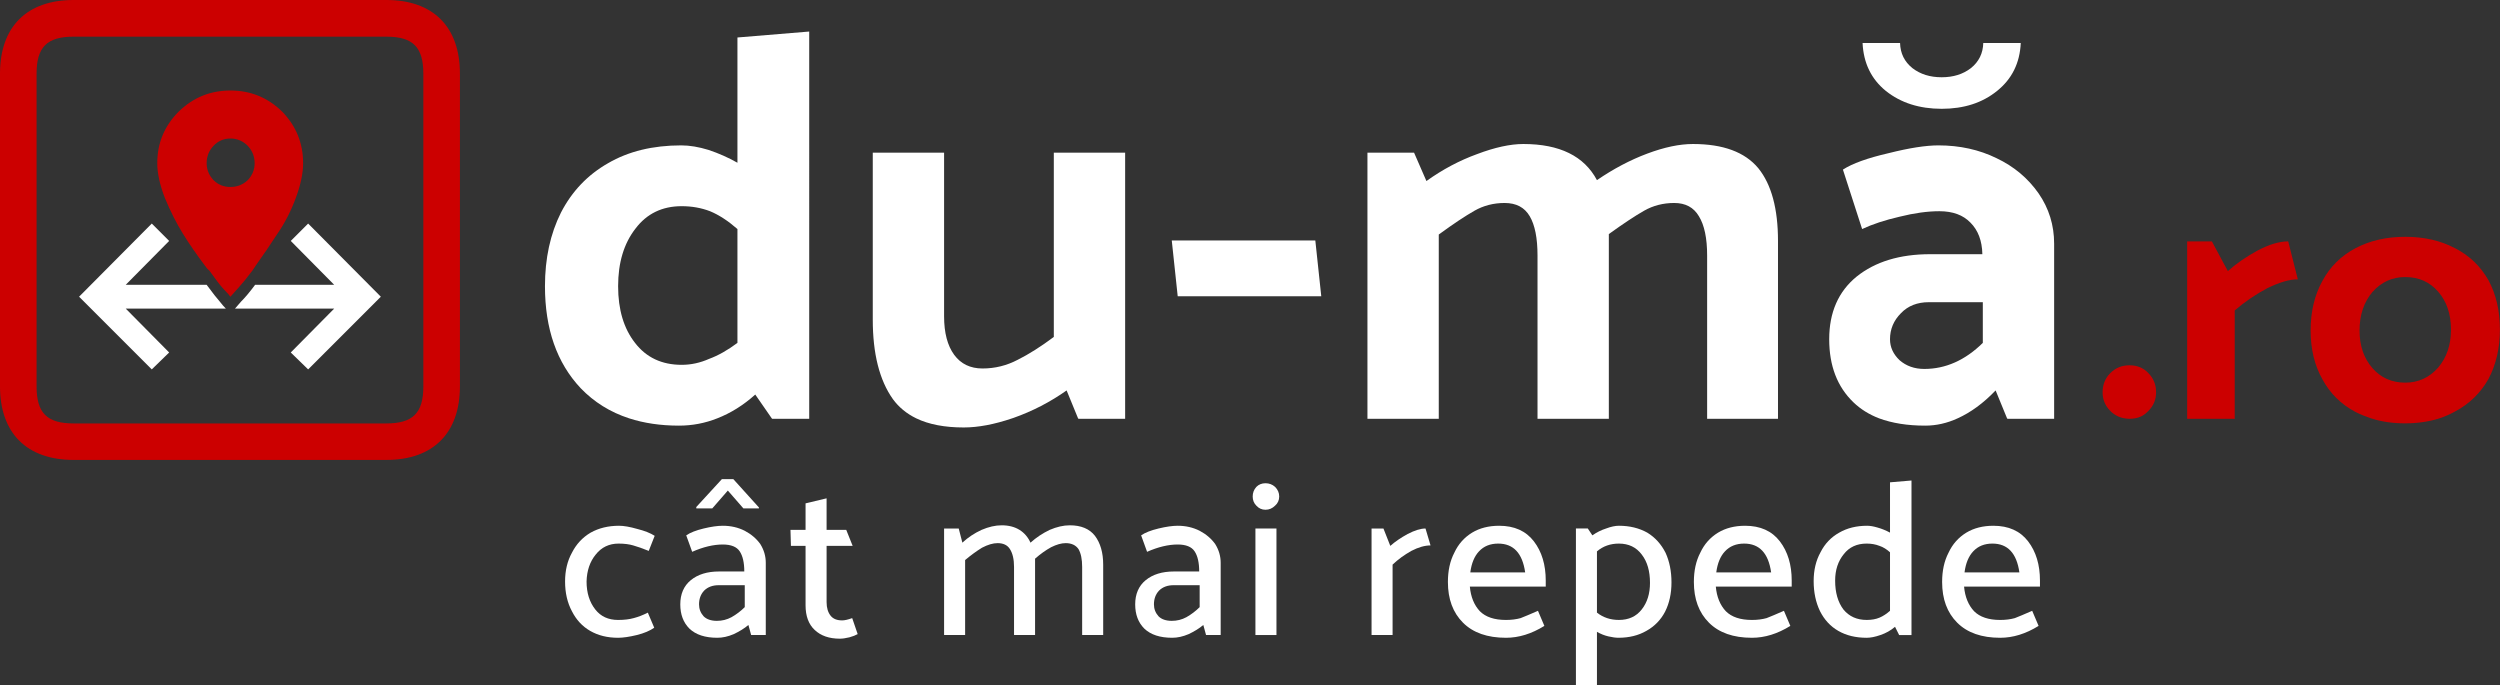 <?xml version="1.0" encoding="UTF-8" standalone="no"?>
<!-- Generator: Adobe Illustrator 24.1.1, SVG Export Plug-In . SVG Version: 6.00 Build 0)  -->

<svg
   xmlns:dc="http://purl.org/dc/elements/1.1/"
   xmlns:cc="http://creativecommons.org/ns#"
   xmlns:rdf="http://www.w3.org/1999/02/22-rdf-syntax-ns#"
   xmlns:svg="http://www.w3.org/2000/svg"
   xmlns="http://www.w3.org/2000/svg"
   xmlns:sodipodi="http://sodipodi.sourceforge.net/DTD/sodipodi-0.dtd"
   xmlns:inkscape="http://www.inkscape.org/namespaces/inkscape"
   version="1.1"
   id="Layer_1"
   x="0px"
   y="0px"
   viewBox="0 0 400 109.656"
   xml:space="preserve"
   sodipodi:docname="opentransport-logo.svg"
   inkscape:version="0.92.5 (2060ec1f9f, 2020-04-08)"
   width="400"
   height="109.656"><rect x="0" y="0" width="400" height="109.656" fill="#333333" stroke="none"/><defs
   id="defs62" /><sodipodi:namedview
   pagecolor="#ffffff"
   bordercolor="#666666"
   borderopacity="1"
   objecttolerance="10"
   gridtolerance="10"
   guidetolerance="10"
   inkscape:pageopacity="0"
   inkscape:pageshadow="2"
   inkscape:window-width="1920"
   inkscape:window-height="1043"
   id="namedview60"
   showgrid="false"
   inkscape:zoom="1.1566667"
   inkscape:cx="44.192794"
   inkscape:cy="54.383974"
   inkscape:window-x="0"
   inkscape:window-y="0"
   inkscape:window-maximized="1"
   inkscape:current-layer="Layer_1" />
<style
   type="text/css"
   id="style2">
	.st0{fill:#CC0000;}
	.st1{fill:#FFFFFF;}
</style>
<g
   id="g57"
   transform="matrix(1.463,0,0,1.463,-19.459,-32.948)">
	<path
   class="st0"
   d="m 246.2,62.47 c -0.83,0 -1.53,0.28 -2.1,0.85 -0.57,0.57 -0.85,1.27 -0.85,2.1 0,0.8 0.28,1.48 0.85,2.05 0.43,0.43 0.95,0.7 1.55,0.8 0.17,0.03 0.35,0.05 0.55,0.05 0.2,0 0.4,-0.02 0.6,-0.05 0.57,-0.1 1.05,-0.37 1.45,-0.8 0.57,-0.57 0.85,-1.25 0.85,-2.05 0,-0.83 -0.28,-1.53 -0.85,-2.1 -0.53,-0.56 -1.22,-0.85 -2.05,-0.85 m 18.4,-9.4 -1.05,-4.15 c -0.97,0 -2.08,0.33 -3.35,1 -1.23,0.67 -2.32,1.42 -3.25,2.25 l -1.75,-3.25 h -2.7 v 19.4 h 5.2 V 56.47 c 1.13,-0.97 2.33,-1.78 3.6,-2.45 1.3,-0.63 2.4,-0.95 3.3,-0.95 m 17.2,-3.4 c -1.57,-0.83 -3.38,-1.25 -5.45,-1.25 -2.07,0 -3.88,0.42 -5.45,1.25 -1.57,0.83 -2.77,2.02 -3.6,3.55 -0.87,1.57 -1.3,3.38 -1.3,5.45 0,2.03 0.43,3.82 1.3,5.35 0.83,1.53 2.03,2.72 3.6,3.55 0.53,0.27 1.1,0.5 1.7,0.7 1.13,0.37 2.38,0.55 3.75,0.55 1.33,0 2.58,-0.18 3.75,-0.55 0.6,-0.2 1.17,-0.45 1.7,-0.75 1.57,-0.83 2.78,-2.02 3.65,-3.55 0.83,-1.57 1.25,-3.37 1.25,-5.4 0,-2.07 -0.42,-3.87 -1.25,-5.4 -0.87,-1.53 -2.08,-2.7 -3.65,-3.5 m -9.05,4.8 c 0.97,-1.1 2.17,-1.65 3.6,-1.65 1.47,0 2.67,0.53 3.6,1.6 0.93,1.07 1.4,2.45 1.4,4.15 0,1.67 -0.47,3.05 -1.4,4.15 -0.97,1.1 -2.17,1.65 -3.6,1.65 -1.47,0 -2.67,-0.53 -3.6,-1.6 -0.93,-1.07 -1.4,-2.43 -1.4,-4.1 0,-1.7 0.47,-3.1 1.4,-4.2 z"
   id="path4"
   inkscape:connector-curvature="0"
   style="fill:#cc0000" />
	<polyline
   class="st1"
   points="93.5,74.92 92.25,74.92 89.45,77.97 89.45,78.12 91.2,78.12 92.9,76.17 94.6,78.12 96.3,78.12    96.3,78.02 93.5,74.92  "
   id="polyline6"
   style="fill:#ffffff" />
	<path
   class="st1"
   d="m 96.45,82.02 c -0.43,-0.6 -1,-1.08 -1.7,-1.45 -0.73,-0.37 -1.53,-0.55 -2.4,-0.55 -0.57,0 -1.27,0.1 -2.1,0.3 -0.83,0.2 -1.47,0.45 -1.9,0.75 l 0.65,1.8 c 1.2,-0.53 2.32,-0.8 3.35,-0.8 0.9,0 1.52,0.25 1.85,0.75 0.33,0.5 0.5,1.23 0.5,2.2 h -2.75 c -1.3,0 -2.33,0.32 -3.1,0.95 -0.77,0.63 -1.15,1.52 -1.15,2.65 0,1.1 0.33,1.98 1,2.65 0.7,0.67 1.72,1 3.05,1 0.57,0 1.17,-0.13 1.8,-0.4 0.63,-0.3 1.17,-0.63 1.6,-1 l 0.3,1.1 h 1.6 v -7.9 c 0,-0.73 -0.2,-1.41 -0.6,-2.05 z m -1.7,6.9 c -0.43,0.43 -0.92,0.8 -1.45,1.1 -0.5,0.27 -1.03,0.4 -1.6,0.4 -0.63,0 -1.12,-0.17 -1.45,-0.5 -0.33,-0.37 -0.5,-0.8 -0.5,-1.3 0,-0.6 0.18,-1.1 0.55,-1.5 0.4,-0.4 0.93,-0.6 1.6,-0.6 h 2.85 z"
   id="path8"
   inkscape:connector-curvature="0"
   style="fill:#ffffff" />
	<path
   class="st1"
   d="m 236.4,86.02 c 0,-1.73 -0.43,-3.17 -1.3,-4.3 -0.87,-1.13 -2.13,-1.7 -3.8,-1.7 -1.13,0 -2.12,0.25 -2.95,0.75 -0.87,0.53 -1.52,1.27 -1.95,2.2 -0.47,0.9 -0.7,1.97 -0.7,3.2 0,1.87 0.55,3.35 1.65,4.45 1.1,1.1 2.67,1.65 4.7,1.65 1.4,0 2.8,-0.43 4.2,-1.3 l -0.7,-1.65 c -0.83,0.37 -1.47,0.63 -1.9,0.8 -0.47,0.13 -1,0.2 -1.6,0.2 -1.27,0 -2.22,-0.32 -2.85,-0.95 -0.63,-0.67 -1,-1.57 -1.1,-2.7 h 8.3 z m -8.25,-0.9 c 0.13,-1 0.45,-1.77 0.95,-2.3 0.53,-0.57 1.23,-0.85 2.1,-0.85 1.67,0 2.65,1.05 2.95,3.15 z"
   id="path10"
   inkscape:connector-curvature="0"
   style="fill:#ffffff" />
	<path
   class="st1"
   d="m 220,75.27 v 5.5 c -0.43,-0.23 -0.88,-0.42 -1.35,-0.55 -0.43,-0.13 -0.82,-0.2 -1.15,-0.2 -1.17,0 -2.18,0.25 -3.05,0.75 -0.9,0.5 -1.58,1.22 -2.05,2.15 -0.5,0.9 -0.75,1.95 -0.75,3.15 0,1.23 0.23,2.33 0.7,3.3 0.47,0.93 1.13,1.65 2,2.15 0.87,0.5 1.9,0.75 3.1,0.75 0.43,0 0.93,-0.1 1.5,-0.3 0.6,-0.2 1.13,-0.5 1.6,-0.9 l 0.45,0.9 h 1.35 v -16.9 z m 0,14.05 c -0.37,0.33 -0.75,0.58 -1.15,0.75 -0.4,0.17 -0.87,0.25 -1.4,0.25 -1.07,0 -1.92,-0.38 -2.55,-1.15 -0.6,-0.8 -0.9,-1.85 -0.9,-3.15 0,-1.17 0.32,-2.13 0.95,-2.9 0.6,-0.77 1.43,-1.15 2.5,-1.15 0.5,0 0.97,0.08 1.4,0.25 0.4,0.13 0.78,0.37 1.15,0.7 z"
   id="path12"
   inkscape:connector-curvature="0"
   style="fill:#ffffff" />
	<polyline
   class="st1"
   points="152.9,91.97 152.9,80.32 150.6,80.32 150.6,91.97 152.9,91.97  "
   id="polyline14"
   style="fill:#ffffff" />
	<path
   class="st1"
   d="m 153.2,76.82 c 0,-0.4 -0.15,-0.75 -0.45,-1.05 -0.3,-0.27 -0.65,-0.4 -1.05,-0.4 -0.4,0 -0.73,0.13 -1,0.4 -0.27,0.3 -0.4,0.65 -0.4,1.05 0,0.4 0.13,0.73 0.4,1 0.27,0.3 0.6,0.45 1,0.45 0.4,0 0.75,-0.15 1.05,-0.45 0.3,-0.26 0.45,-0.6 0.45,-1"
   id="path16"
   inkscape:connector-curvature="0"
   style="fill:#ffffff" />
	<path
   class="st1"
   d="m 146.2,82.02 c -0.43,-0.6 -1,-1.08 -1.7,-1.45 -0.73,-0.37 -1.53,-0.55 -2.4,-0.55 -0.57,0 -1.27,0.1 -2.1,0.3 -0.83,0.2 -1.47,0.45 -1.9,0.75 l 0.65,1.8 c 1.2,-0.53 2.32,-0.8 3.35,-0.8 0.9,0 1.52,0.25 1.85,0.75 0.33,0.5 0.5,1.23 0.5,2.2 h -2.75 c -1.3,0 -2.33,0.32 -3.1,0.95 -0.77,0.63 -1.15,1.52 -1.15,2.65 0,1.1 0.33,1.98 1,2.65 0.7,0.67 1.72,1 3.05,1 0.57,0 1.17,-0.13 1.8,-0.4 0.63,-0.3 1.17,-0.63 1.6,-1 l 0.3,1.1 h 1.6 v -7.9 c 0,-0.73 -0.2,-1.41 -0.6,-2.05 z m -1.7,6.9 c -0.43,0.43 -0.92,0.8 -1.45,1.1 -0.5,0.27 -1.03,0.4 -1.6,0.4 -0.63,0 -1.12,-0.17 -1.45,-0.5 -0.33,-0.37 -0.5,-0.8 -0.5,-1.3 0,-0.6 0.18,-1.1 0.55,-1.5 0.4,-0.4 0.93,-0.6 1.6,-0.6 h 2.85 z"
   id="path18"
   inkscape:connector-curvature="0"
   style="fill:#ffffff" />
	<path
   class="st1"
   d="m 118.55,81.87 -0.4,-1.55 h -1.6 v 11.65 h 2.3 v -8.2 c 0.63,-0.53 1.25,-0.98 1.85,-1.35 0.63,-0.33 1.2,-0.5 1.7,-0.5 0.63,0 1.08,0.22 1.35,0.65 0.3,0.47 0.45,1.12 0.45,1.95 v 7.45 h 2.3 v -7.7 c 0,-0.3 0,-0.52 0,-0.65 0.57,-0.5 1.15,-0.92 1.75,-1.25 0.6,-0.3 1.13,-0.45 1.6,-0.45 0.63,0 1.1,0.22 1.4,0.65 0.27,0.47 0.4,1.12 0.4,1.95 v 7.45 h 2.3 v -7.7 c 0,-1.3 -0.3,-2.35 -0.9,-3.15 -0.6,-0.77 -1.52,-1.15 -2.75,-1.15 -0.7,0 -1.43,0.17 -2.2,0.5 -0.77,0.37 -1.47,0.83 -2.1,1.4 -0.27,-0.6 -0.67,-1.07 -1.2,-1.4 -0.53,-0.33 -1.18,-0.5 -1.95,-0.5 -0.7,0 -1.43,0.17 -2.2,0.5 -0.8,0.37 -1.5,0.84 -2.1,1.4"
   id="path20"
   inkscape:connector-curvature="0"
   style="fill:#ffffff" />
	<path
   class="st1"
   d="m 99.75,80.47 0.05,1.75 h 1.6 v 6.5 c 0,1.17 0.33,2.07 1,2.7 0.67,0.63 1.58,0.95 2.75,0.95 0.3,0 0.65,-0.05 1.05,-0.15 0.37,-0.1 0.67,-0.22 0.9,-0.35 l -0.6,-1.75 c -0.47,0.17 -0.83,0.25 -1.1,0.25 -0.57,0 -0.98,-0.17 -1.25,-0.5 -0.3,-0.37 -0.45,-0.87 -0.45,-1.5 v -6.15 h 2.85 l -0.7,-1.75 h -2.15 v -3.45 l -2.3,0.55 v 2.9 h -1.65"
   id="path22"
   inkscape:connector-curvature="0"
   style="fill:#ffffff" />
	<path
   class="st1"
   d="m 195.45,82.97 c -0.47,-0.93 -1.13,-1.67 -2,-2.2 -0.9,-0.5 -1.93,-0.75 -3.1,-0.75 -0.4,0 -0.87,0.1 -1.4,0.3 -0.53,0.17 -1.03,0.42 -1.5,0.75 l -0.5,-0.75 h -1.3 v 17.15 h 2.3 v -5.85 c 0.4,0.23 0.82,0.4 1.25,0.5 0.43,0.1 0.8,0.15 1.1,0.15 1.17,0 2.18,-0.25 3.05,-0.75 0.9,-0.5 1.58,-1.2 2.05,-2.1 0.47,-0.93 0.7,-2 0.7,-3.2 0,-1.23 -0.22,-2.31 -0.65,-3.25 z m -2.6,6.2 c -0.6,0.77 -1.43,1.15 -2.5,1.15 -0.93,0 -1.73,-0.27 -2.4,-0.8 v -6.7 c 0.67,-0.57 1.47,-0.85 2.4,-0.85 1.07,0 1.9,0.4 2.5,1.2 0.6,0.77 0.9,1.8 0.9,3.1 0,1.17 -0.3,2.14 -0.9,2.9 z"
   id="path24"
   inkscape:connector-curvature="0"
   style="fill:#ffffff" />
	<path
   class="st1"
   d="m 209.25,86.02 c 0,-1.73 -0.43,-3.17 -1.3,-4.3 -0.87,-1.13 -2.13,-1.7 -3.8,-1.7 -1.13,0 -2.12,0.25 -2.95,0.75 -0.87,0.53 -1.52,1.27 -1.95,2.2 -0.47,0.9 -0.7,1.97 -0.7,3.2 0,1.87 0.55,3.35 1.65,4.45 1.1,1.1 2.67,1.65 4.7,1.65 1.4,0 2.8,-0.43 4.2,-1.3 l -0.7,-1.65 c -0.83,0.37 -1.47,0.63 -1.9,0.8 -0.47,0.13 -1,0.2 -1.6,0.2 -1.27,0 -2.22,-0.32 -2.85,-0.95 -0.63,-0.67 -1,-1.57 -1.1,-2.7 h 8.3 z M 201,85.12 c 0.13,-1 0.45,-1.77 0.95,-2.3 0.53,-0.57 1.23,-0.85 2.1,-0.85 1.67,0 2.65,1.05 2.95,3.15 z"
   id="path26"
   inkscape:connector-curvature="0"
   style="fill:#ffffff" />
	<path
   class="st1"
   d="m 169.75,82.17 -0.55,-1.85 c -0.53,0 -1.18,0.2 -1.95,0.6 -0.73,0.4 -1.37,0.83 -1.9,1.3 l -0.75,-1.9 h -1.3 v 11.65 h 2.3 v -7.7 c 0.6,-0.57 1.28,-1.07 2.05,-1.5 0.77,-0.4 1.47,-0.6 2.1,-0.6"
   id="path28"
   inkscape:connector-curvature="0"
   style="fill:#ffffff" />
	<path
   class="st1"
   d="m 182.35,86.02 c 0,-1.73 -0.43,-3.17 -1.3,-4.3 -0.87,-1.13 -2.13,-1.7 -3.8,-1.7 -1.13,0 -2.12,0.25 -2.95,0.75 -0.87,0.53 -1.52,1.27 -1.95,2.2 -0.47,0.9 -0.7,1.97 -0.7,3.2 0,1.87 0.55,3.35 1.65,4.45 1.1,1.1 2.67,1.65 4.7,1.65 1.4,0 2.8,-0.43 4.2,-1.3 l -0.7,-1.65 c -0.83,0.37 -1.47,0.63 -1.9,0.8 -0.47,0.13 -1,0.2 -1.6,0.2 -1.27,0 -2.22,-0.32 -2.85,-0.95 -0.63,-0.67 -1,-1.57 -1.1,-2.7 h 8.3 z m -8.25,-0.9 c 0.13,-1 0.45,-1.77 0.95,-2.3 0.53,-0.57 1.23,-0.85 2.1,-0.85 1.67,0 2.65,1.05 2.95,3.15 z"
   id="path30"
   inkscape:connector-curvature="0"
   style="fill:#ffffff" />
	<path
   class="st1"
   d="m 78.4,89.17 c -0.63,-0.8 -0.95,-1.82 -0.95,-3.05 0.03,-1.2 0.37,-2.18 1,-2.95 0.63,-0.8 1.47,-1.2 2.5,-1.2 0.63,0 1.17,0.07 1.6,0.2 0.47,0.13 1.03,0.33 1.7,0.6 l 0.65,-1.65 c -0.47,-0.3 -1.1,-0.55 -1.9,-0.75 -0.8,-0.23 -1.47,-0.35 -2,-0.35 -1.17,0 -2.2,0.25 -3.1,0.75 -0.9,0.53 -1.58,1.27 -2.05,2.2 -0.5,0.9 -0.75,1.95 -0.75,3.15 0,1.23 0.25,2.32 0.75,3.25 0.47,0.93 1.13,1.65 2,2.15 0.87,0.5 1.88,0.75 3.05,0.75 0.53,0 1.22,-0.1 2.05,-0.3 0.8,-0.2 1.43,-0.47 1.9,-0.8 l -0.7,-1.65 c -0.53,0.27 -1.05,0.47 -1.55,0.6 -0.47,0.13 -1.03,0.2 -1.7,0.2 -1.07,0 -1.9,-0.38 -2.5,-1.15"
   id="path32"
   inkscape:connector-curvature="0"
   style="fill:#ffffff" />
	<path
   class="st1"
   d="m 236.25,43.67 c -1.17,-1.67 -2.7,-2.95 -4.6,-3.85 -1.9,-0.93 -4.02,-1.4 -6.35,-1.4 -1.37,0 -3.18,0.28 -5.45,0.85 -2.3,0.53 -3.97,1.13 -5,1.8 l 2.1,6.5 c 1.13,-0.53 2.5,-0.98 4.1,-1.35 1.6,-0.4 3.05,-0.6 4.35,-0.6 1.47,0 2.6,0.42 3.4,1.25 0.83,0.83 1.27,1.98 1.3,3.45 h -5.7 c -3.33,0 -6.02,0.82 -8.05,2.45 -2,1.63 -3,3.92 -3,6.85 0,2.9 0.88,5.2 2.65,6.9 0.78,0.75 1.71,1.33 2.8,1.75 1.43,0.53 3.11,0.8 5.05,0.8 1.22,0 2.4,-0.27 3.55,-0.8 1.42,-0.64 2.81,-1.65 4.15,-3.05 l 1.25,3.05 0.05,0.05 h 5.1 V 49.17 c 0,-2.03 -0.57,-3.86 -1.7,-5.5 z m -6.1,16.35 c -1.93,1.9 -4.07,2.85 -6.4,2.85 -1.07,0 -1.97,-0.32 -2.7,-0.95 -0.7,-0.67 -1.05,-1.43 -1.05,-2.3 0,-1.1 0.4,-2.05 1.2,-2.85 0.77,-0.8 1.78,-1.2 3.05,-1.2 h 5.9 z"
   id="path34"
   inkscape:connector-curvature="0"
   style="fill:#ffffff" />
	<path
   class="st1"
   d="M 221.1,27.22 H 217 c 0.1,2.2 0.95,3.95 2.55,5.25 1.63,1.3 3.67,1.95 6.1,1.95 2.43,0 4.45,-0.65 6.05,-1.95 1.63,-1.3 2.5,-3.05 2.6,-5.25 h -4.1 c -0.03,1.13 -0.48,2.05 -1.35,2.75 -0.87,0.67 -1.93,1 -3.2,1 -1.27,0 -2.33,-0.33 -3.2,-1 -0.87,-0.7 -1.32,-1.61 -1.35,-2.75"
   id="path36"
   inkscape:connector-curvature="0"
   style="fill:#ffffff" />
	<path
   class="st1"
   d="m 136.35,39.22 h -7.8 v 20.15 c -1.43,1.07 -2.75,1.9 -3.95,2.5 -1.2,0.63 -2.48,0.95 -3.85,0.95 -1.33,0 -2.37,-0.5 -3.1,-1.5 -0.73,-1 -1.1,-2.4 -1.1,-4.2 v -17.9 h -7.8 v 18.25 c 0,3.73 0.73,6.63 2.2,8.7 0.65,0.89 1.5,1.59 2.55,2.1 1.38,0.67 3.12,1 5.2,1 1.56,0 3.33,-0.33 5.3,-1 0.05,-0.02 0.1,-0.03 0.15,-0.05 2.07,-0.73 4,-1.73 5.8,-3 l 1.25,3.05 0.05,0.05 h 5.1 v -29.1"
   id="path38"
   inkscape:connector-curvature="0"
   style="fill:#ffffff" />
	<path
   class="st1"
   d="m 93.95,26.62 v 13.7 c -1,-0.57 -2.05,-1.03 -3.15,-1.4 -1.07,-0.33 -2.07,-0.5 -3,-0.5 -3.1,0 -5.77,0.65 -8,1.95 -2.23,1.27 -3.95,3.07 -5.15,5.4 -1.17,2.33 -1.75,5.02 -1.75,8.05 0,4.67 1.3,8.38 3.9,11.15 1.47,1.53 3.24,2.63 5.3,3.3 1.63,0.53 3.45,0.8 5.45,0.8 1.47,0 2.87,-0.27 4.2,-0.8 1.46,-0.57 2.85,-1.43 4.15,-2.6 l 1.8,2.6 0.05,0.05 h 4.05 V 25.97 Z m 0,33.4 c -1.07,0.8 -2.1,1.38 -3.1,1.75 -0.97,0.43 -1.97,0.65 -3,0.65 -2.17,0 -3.87,-0.8 -5.1,-2.4 -1.23,-1.57 -1.85,-3.63 -1.85,-6.2 0,-2.57 0.63,-4.67 1.9,-6.3 1.23,-1.63 2.92,-2.45 5.05,-2.45 1.1,0 2.13,0.18 3.1,0.55 0.97,0.4 1.97,1.05 3,1.95 z"
   id="path40"
   inkscape:connector-curvature="0"
   style="fill:#ffffff" />
	<path
   class="st1"
   d="m 177.85,44.72 c 1.27,0 2.18,0.48 2.75,1.45 0.57,0.97 0.85,2.4 0.85,4.3 v 17.85 h 7.8 v -20.2 c 1.57,-1.13 2.85,-1.98 3.85,-2.55 1,-0.57 2.1,-0.85 3.3,-0.85 1.23,0 2.13,0.48 2.7,1.45 0.6,0.97 0.9,2.4 0.9,4.3 v 17.85 h 7.75 V 48.87 c 0,-3.53 -0.72,-6.18 -2.15,-7.95 -1.47,-1.77 -3.85,-2.65 -7.15,-2.65 -1.47,0 -3.13,0.35 -5,1.05 -1.87,0.7 -3.7,1.67 -5.5,2.9 -1.4,-2.63 -4.08,-3.95 -8.05,-3.95 -1.43,0 -3.12,0.37 -5.05,1.1 -1.93,0.7 -3.78,1.68 -5.55,2.95 l -1.35,-3.1 h -5.1 v 29.1 h 7.8 V 48.17 c 1.6,-1.17 2.9,-2.03 3.9,-2.6 1,-0.57 2.1,-0.85 3.3,-0.85"
   id="path42"
   inkscape:connector-curvature="0"
   style="fill:#ffffff" />
	<polygon
   class="st1"
   points="142.1,54.92 157.8,54.92 157.15,48.82 141.45,48.82 "
   id="polygon44"
   style="fill:#ffffff" />
	<path
   class="st1"
   d="m 47,46.97 -1.9,1.9 4.75,4.8 H 41.2 c -0.57,0.77 -1.08,1.38 -1.55,1.85 L 39,56.27 h 10.85 l -4.75,4.8 1.9,1.85 7.95,-7.95 -7.95,-8"
   id="path46"
   inkscape:connector-curvature="0"
   style="fill:#ffffff" />
	<path
   class="st1"
   d="m 31.8,48.87 -1.9,-1.9 -7.95,8 7.95,7.95 1.9,-1.85 -4.75,-4.8 H 38 c -0.2,-0.2 -0.42,-0.45 -0.65,-0.75 -0.3,-0.33 -0.78,-0.95 -1.45,-1.85 h -8.85 z"
   id="path48"
   inkscape:connector-curvature="0"
   style="fill:#ffffff" />
	<path
   class="st0"
   d="m 45.65,44.17 c 0.53,-1.43 0.8,-2.7 0.8,-3.8 0,-2.2 -0.77,-4.08 -2.3,-5.65 -1.57,-1.53 -3.45,-2.3 -5.65,-2.3 -2.2,0 -4.08,0.77 -5.65,2.3 -1.57,1.57 -2.35,3.45 -2.35,5.65 0,1.1 0.28,2.38 0.85,3.85 0.6,1.43 1.25,2.72 1.95,3.85 0.7,1.13 1.52,2.32 2.45,3.55 0.13,0.2 0.28,0.37 0.45,0.5 0.67,0.93 1.15,1.57 1.45,1.9 0.27,0.3 0.48,0.53 0.65,0.7 0.07,0.1 0.13,0.18 0.2,0.25 l 0.85,-0.95 c 0.43,-0.47 0.95,-1.1 1.55,-1.9 0.13,-0.2 0.27,-0.4 0.4,-0.6 0.77,-1.07 1.55,-2.22 2.35,-3.45 0.8,-1.16 1.47,-2.46 2,-3.9 m -4.5,-3.8 c 0,0.7 -0.25,1.32 -0.75,1.85 -0.53,0.5 -1.17,0.75 -1.9,0.75 -0.73,0 -1.35,-0.25 -1.85,-0.75 -0.5,-0.53 -0.75,-1.15 -0.75,-1.85 0,-0.73 0.25,-1.37 0.75,-1.9 0.5,-0.53 1.12,-0.8 1.85,-0.8 0.73,0 1.37,0.27 1.9,0.8 0.5,0.54 0.75,1.17 0.75,1.9 z"
   id="path50"
   inkscape:connector-curvature="0"
   style="fill:#cc0000" />
	<g
   id="g55">
		<g
   id="Layer0_1_1_STROKES">
			<path
   class="st0"
   d="m 55.55,72.82 h -34.2 c -5.12,0 -8.05,-2.93 -8.05,-8.05 v -34.2 c 0,-5.12 2.93,-8.05 8.05,-8.05 h 34.2 c 5.12,0 8.05,2.93 8.05,8.05 v 34.2 c 0,5.12 -2.93,8.05 -8.05,8.05 z M 21.35,26.53 c -2.91,0 -4.05,1.14 -4.05,4.05 v 34.2 c 0,2.91 1.14,4.05 4.05,4.05 h 34.2 c 2.91,0 4.05,-1.14 4.05,-4.05 v -34.2 c 0,-2.91 -1.14,-4.05 -4.05,-4.05 z"
   id="path52"
   inkscape:connector-curvature="0"
   style="fill:#cc0000" />
		</g>
	</g>
</g>
</svg>